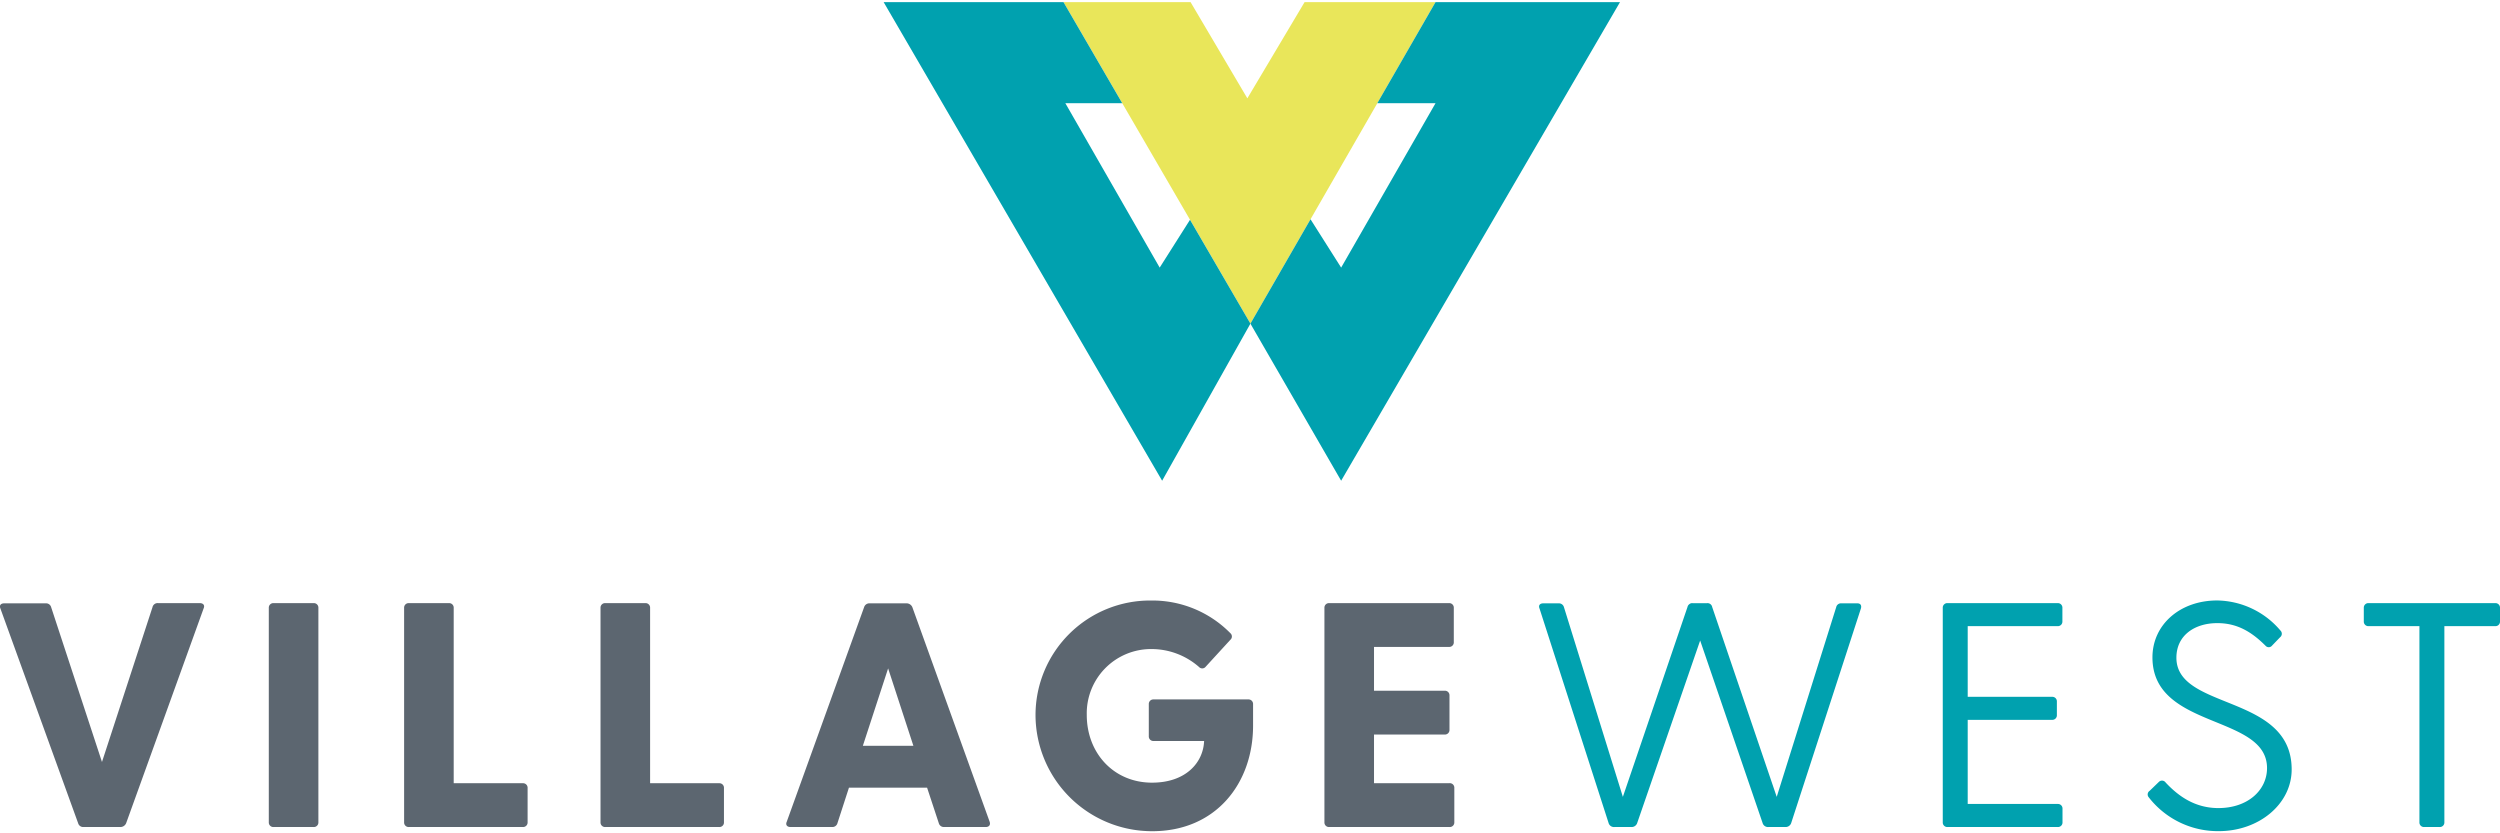<svg id="7769c86b-77e8-4a06-a065-f2d1d2e11cd5" data-name="Layer 1" xmlns="http://www.w3.org/2000/svg" viewBox="0 0 480 160"><title>Artboard 1</title><polygon points="204.19 0.41 228.59 0.41 239.49 18.88 250.48 0.41 275.62 0.41 240.08 62.14 204.19 0.41" style="fill:#e9e65a"/><path d="M30.36,115.8h8c.68,0,1,.43.74,1L24.22,158.05a1.2,1.2,0,0,1-1.17.74H16a1,1,0,0,1-1-.74L.08,116.84c-.25-.61.06-1,.74-1h8a1,1,0,0,1,1,.74l9.76,29.72,9.7-29.72A1,1,0,0,1,30.36,115.8Z" style="fill:#5c6670"/><path d="M52.53,115.8h7.68a.87.87,0,0,1,.92.92v41.15a.87.87,0,0,1-.92.92H52.53a.87.87,0,0,1-.92-.92V116.72A.87.87,0,0,1,52.53,115.8Z" style="fill:#5c6670"/><path d="M101.3,151.3v6.57a.87.87,0,0,1-.92.92H78.51a.87.87,0,0,1-.92-.92V116.72a.87.87,0,0,1,.92-.92h7.68a.87.87,0,0,1,.92.92v33.66h13.27A.87.87,0,0,1,101.3,151.3Z" style="fill:#5c6670"/><path d="M139,151.3v6.57a.87.87,0,0,1-.92.92H116.22a.87.87,0,0,1-.92-.92V116.72a.87.87,0,0,1,.92-.92h7.68a.87.87,0,0,1,.92.92v33.66h13.27A.87.87,0,0,1,139,151.3Z" style="fill:#5c6670"/><path d="M189.25,158.79h-8a1,1,0,0,1-1-.74L178,151.23H163l-2.21,6.82a1,1,0,0,1-1,.74h-8c-.68,0-1-.43-.74-1l14.86-41.21a1.05,1.05,0,0,1,1-.74H174a1.21,1.21,0,0,1,1.17.74L190,157.74C190.23,158.36,189.92,158.79,189.25,158.79Zm-13.88-15.6-4.85-14.86-4.85,14.86Z" style="fill:#5c6670"/><path d="M240.59,135.14v4.18c0,11.06-7.12,20.27-19.35,20.27a22.36,22.36,0,0,1-22.42-22.29,22,22,0,0,1,22.23-22,21,21,0,0,1,15.17,6.26.84.84,0,0,1,0,1.29L231.5,128a.84.84,0,0,1-1.29.06,13.82,13.82,0,0,0-9.21-3.44,12.34,12.34,0,0,0-12.34,12.65c0,7.31,5.16,13,12.53,13,6.45,0,9.83-3.81,10-8h-9.7a.87.87,0,0,1-.92-.92v-6.14a.87.87,0,0,1,.92-.92h18.18A.87.87,0,0,1,240.59,135.14Z" style="fill:#5c6670"/><path d="M279.23,151.3v6.57a.87.87,0,0,1-.92.92H255.21a.87.87,0,0,1-.92-.92V116.72a.87.87,0,0,1,.92-.92h23a.87.87,0,0,1,.92.92v6.57a.87.87,0,0,1-.92.92H263.81v8.41h13.57a.87.87,0,0,1,.92.92v6.57a.87.87,0,0,1-.92.92H263.81v9.34H278.3A.87.87,0,0,1,279.23,151.3Z" style="fill:#5c6670"/><path d="M357.29,116.84,343.9,158.05a1.13,1.13,0,0,1-1.11.74h-3.26a1.07,1.07,0,0,1-1.1-.74l-12-35.07-12.1,35.07a1.12,1.12,0,0,1-1.11.74h-3.25a1.07,1.07,0,0,1-1.11-.74l-13.27-41.21c-.25-.61.06-1,.74-1h2.95a1,1,0,0,1,1,.74L311.59,153,324,116.54a.89.89,0,0,1,.37-.55.81.81,0,0,1,.61-.18h2.76a.91.91,0,0,1,1,.74L341.13,153l11.42-36.42a.94.94,0,0,1,1-.74h2.95C357.22,115.8,357.47,116.23,357.29,116.84Z" style="fill:#00a1af"/><path d="M396,155.29v2.58a.87.87,0,0,1-.92.92H373.93a.87.87,0,0,1-.92-.92V116.72a.87.87,0,0,1,.92-.92h21.13a.87.87,0,0,1,.92.92v2.58a.87.87,0,0,1-.92.92H377.8v13.57H394a.87.87,0,0,1,.92.92v2.58a.87.87,0,0,1-.92.92H377.8v16.15h17.32A.87.87,0,0,1,396,155.29Z" style="fill:#00a1af"/><path d="M440,147.73c0,6.63-6.26,11.85-14,11.85a16.81,16.81,0,0,1-13.45-6.51.83.83,0,0,1,.18-1.23l1.78-1.72a.85.85,0,0,1,1.29.12c2.46,2.64,5.65,4.91,10.13,4.91,5.65,0,9.34-3.44,9.34-7.68,0-10.38-22-7.37-22-21.25,0-6.33,5.34-10.93,12.41-10.93a16.21,16.21,0,0,1,12.16,5.77.85.85,0,0,1-.06,1.29l-1.54,1.6A.81.81,0,0,1,435,124c-2.76-2.76-5.53-4.36-9.27-4.36-4.42,0-7.86,2.4-7.86,6.63C417.85,136.43,440,133.18,440,147.73Z" style="fill:#00a1af"/><path d="M480,116.72v2.58a.87.87,0,0,1-.92.92h-9.76v37.65a.87.87,0,0,1-.92.92h-2.95a.87.87,0,0,1-.92-.92V120.22h-9.76a.87.87,0,0,1-.92-.92v-2.58a.87.87,0,0,1,.92-.92h24.32A.87.87,0,0,1,480,116.72Z" style="fill:#00a1af"/><polygon points="222.66 51.38 204.55 19.82 215.47 19.82 204.19 0.41 169.66 0.41 223.13 92.3 240.08 62.14 228.48 42.2 222.66 51.38" style="fill:#00a1af"/><polygon points="275.62 0.41 264.44 19.82 275.62 19.82 257.5 51.38 251.62 42.1 240.08 62.14 257.5 92.3 311.04 0.41 275.62 0.41" style="fill:#00a1af"/></svg>